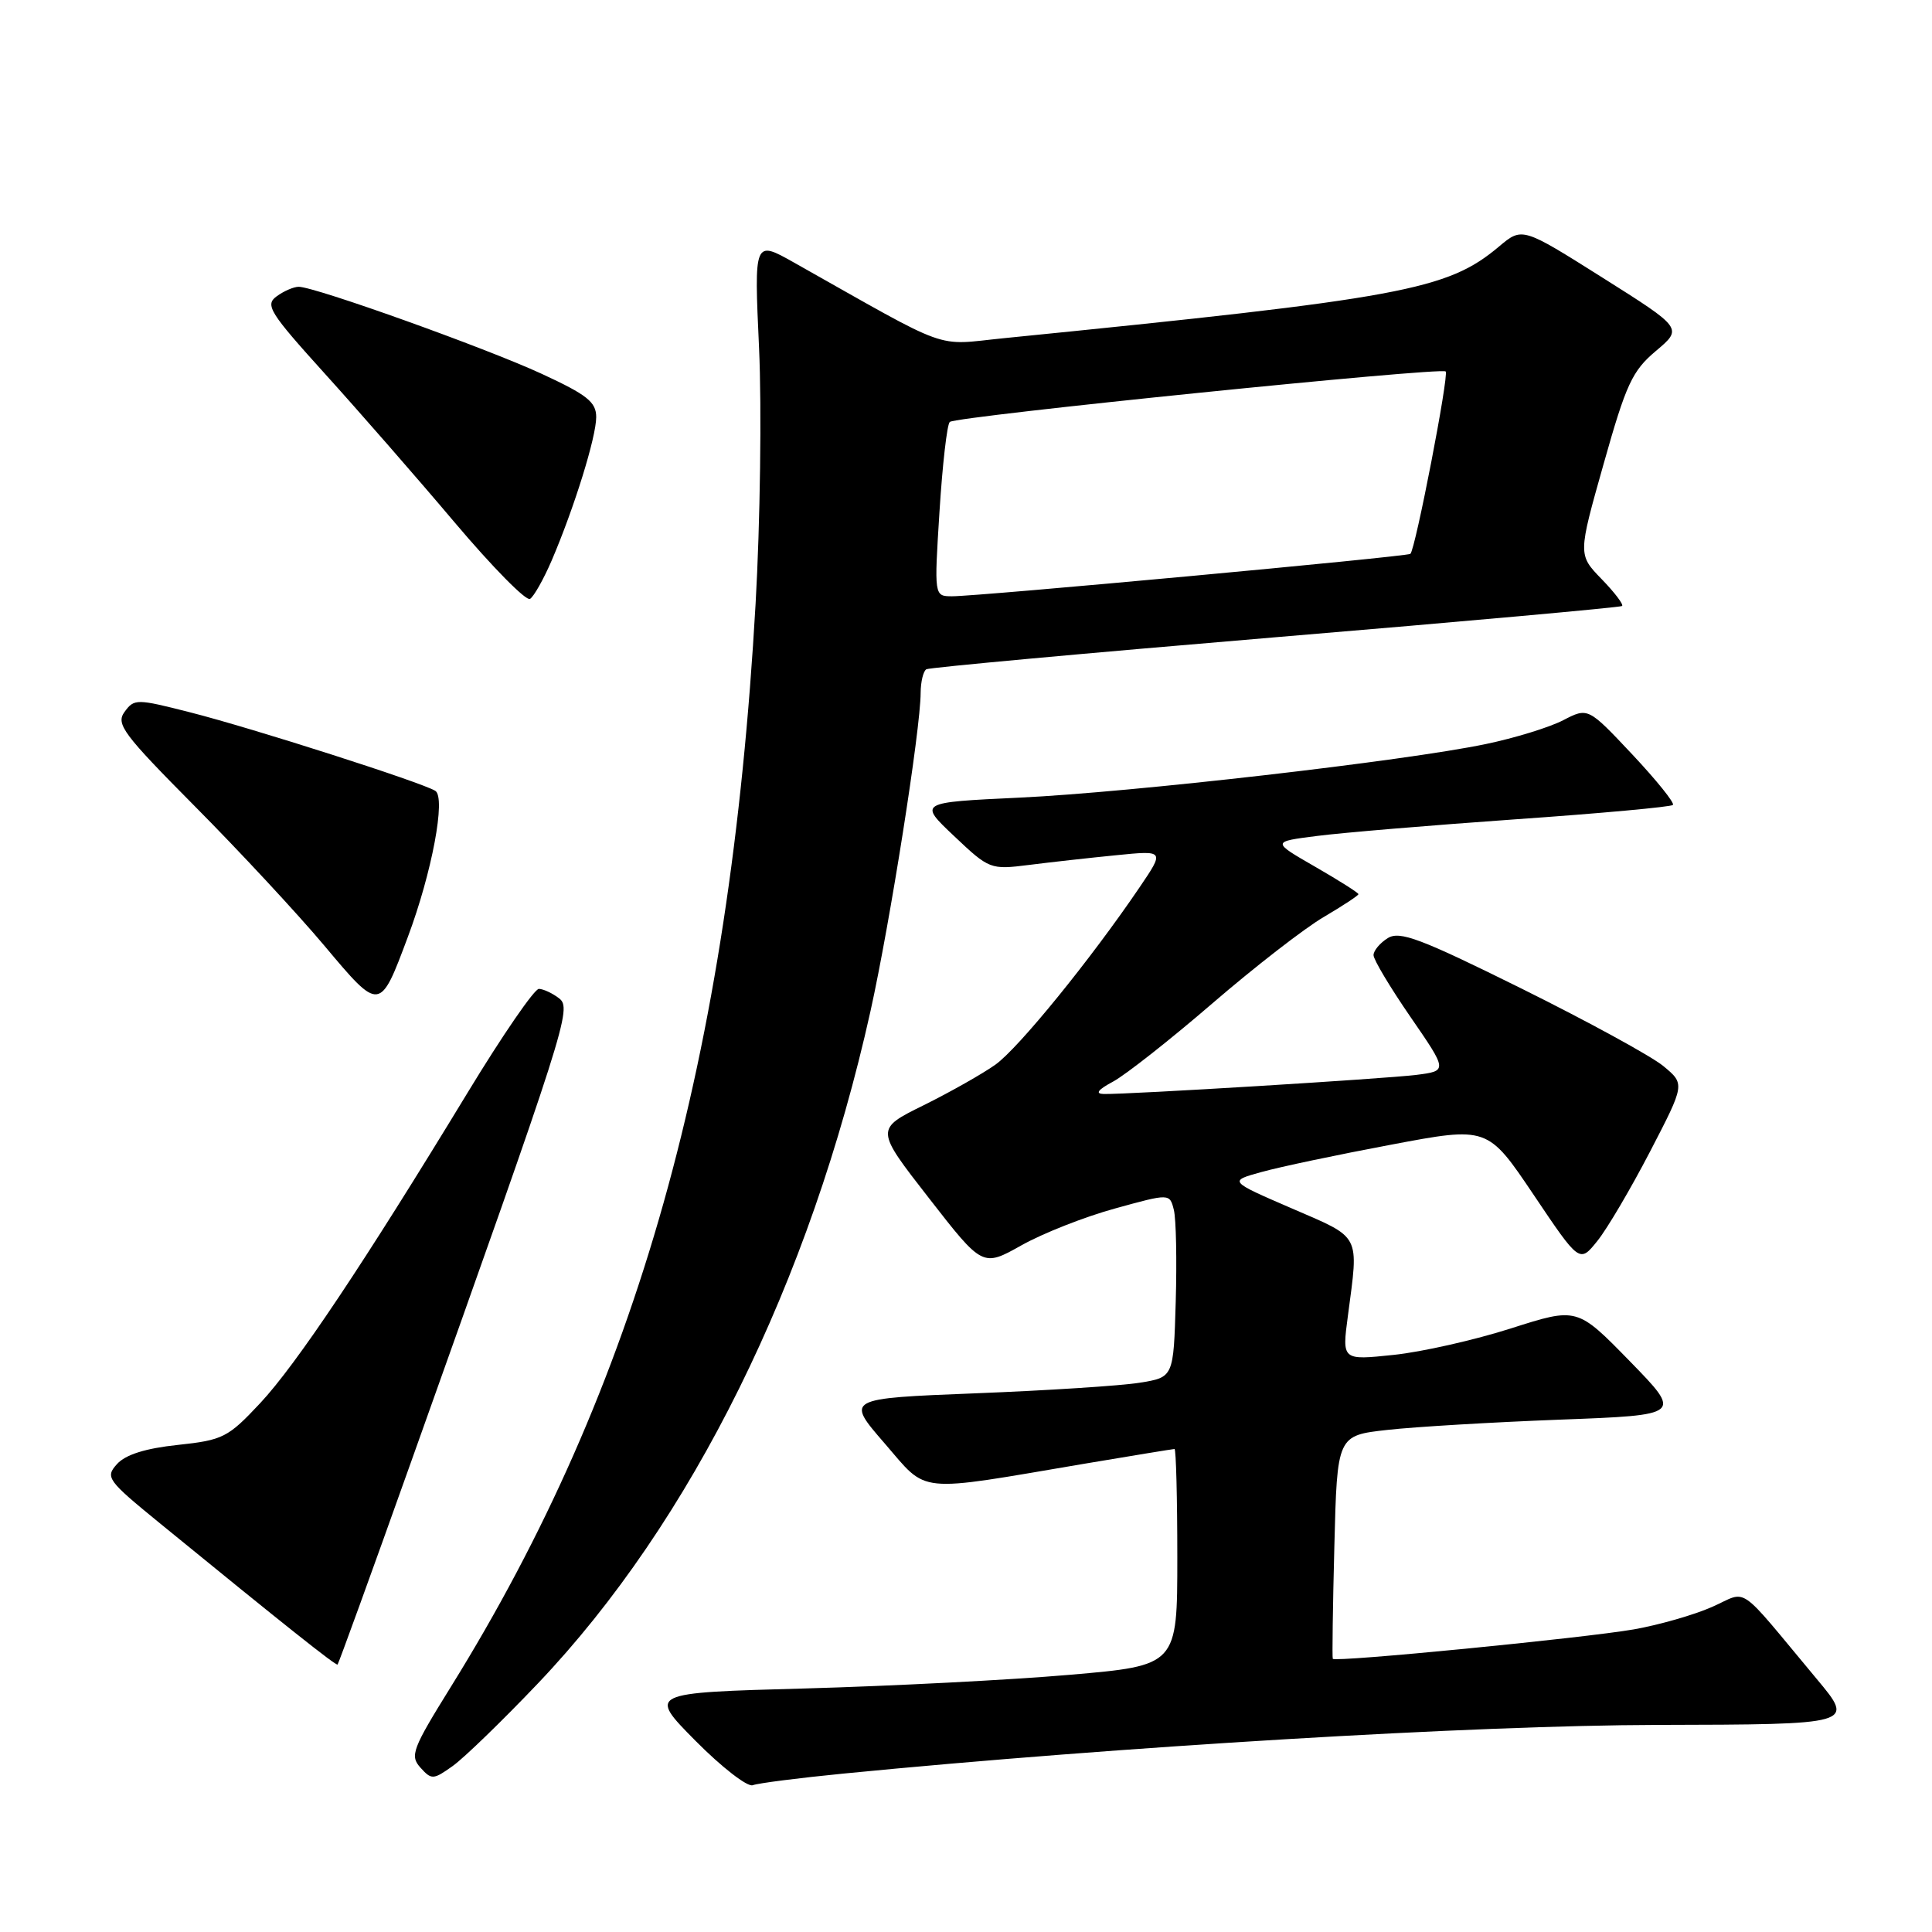 <?xml version="1.0" encoding="UTF-8" standalone="no"?>
<!DOCTYPE svg PUBLIC "-//W3C//DTD SVG 1.1//EN" "http://www.w3.org/Graphics/SVG/1.1/DTD/svg11.dtd" >
<svg xmlns="http://www.w3.org/2000/svg" xmlns:xlink="http://www.w3.org/1999/xlink" version="1.1" viewBox="0 0 256 256">
 <g >
 <path fill="currentColor"
d=" M 111.75 235.01 C 148.25 231.43 195.41 228.61 219.63 228.56 C 245.76 228.50 245.76 228.50 240.75 222.50 C 229.92 209.52 231.75 210.78 226.83 212.94 C 224.45 213.99 219.80 215.32 216.50 215.90 C 209.90 217.05 176.87 220.29 176.60 219.80 C 176.51 219.64 176.60 212.91 176.81 204.86 C 177.18 190.21 177.18 190.21 183.84 189.47 C 187.50 189.06 197.79 188.45 206.71 188.11 C 222.91 187.50 222.91 187.50 215.95 180.36 C 208.98 173.22 208.98 173.22 200.24 176.01 C 195.43 177.55 188.42 179.14 184.66 179.53 C 177.82 180.25 177.82 180.25 178.60 174.38 C 180.05 163.38 180.44 164.13 171.15 160.11 C 162.80 156.50 162.80 156.50 167.15 155.30 C 169.54 154.63 177.27 153.00 184.31 151.68 C 197.12 149.26 197.12 149.26 203.21 158.31 C 209.30 167.37 209.30 167.37 211.66 164.43 C 212.96 162.82 216.10 157.48 218.65 152.57 C 223.28 143.64 223.28 143.64 220.39 141.25 C 218.80 139.94 210.36 135.33 201.63 131.00 C 188.21 124.35 185.47 123.31 183.88 124.31 C 182.85 124.95 182.00 125.97 182.00 126.56 C 182.00 127.16 184.21 130.85 186.91 134.77 C 191.82 141.90 191.82 141.90 187.66 142.43 C 183.44 142.95 149.47 145.03 146.25 144.96 C 145.07 144.93 145.47 144.40 147.50 143.31 C 149.15 142.42 155.07 137.76 160.65 132.95 C 166.23 128.14 172.87 122.99 175.40 121.51 C 177.93 120.02 180.00 118.66 180.00 118.48 C 180.00 118.30 177.41 116.66 174.25 114.84 C 168.50 111.53 168.50 111.53 174.50 110.77 C 177.80 110.34 189.66 109.35 200.85 108.56 C 212.04 107.78 221.41 106.92 221.67 106.66 C 221.93 106.41 219.50 103.39 216.28 99.96 C 210.42 93.73 210.42 93.73 207.12 95.44 C 205.30 96.38 200.69 97.80 196.88 98.59 C 186.12 100.84 149.98 104.99 135.10 105.69 C 121.70 106.32 121.70 106.32 126.43 110.79 C 131.08 115.19 131.24 115.25 136.33 114.61 C 139.17 114.25 144.38 113.67 147.91 113.32 C 154.32 112.68 154.32 112.68 150.99 117.59 C 144.54 127.10 134.96 138.89 131.90 141.07 C 130.20 142.28 125.92 144.70 122.39 146.45 C 115.97 149.62 115.97 149.62 123.09 158.76 C 130.20 167.90 130.20 167.90 135.35 165.01 C 138.18 163.42 143.76 161.22 147.75 160.13 C 154.99 158.13 154.99 158.13 155.54 160.31 C 155.84 161.52 155.95 167.00 155.79 172.50 C 155.50 182.50 155.50 182.50 151.00 183.22 C 148.53 183.62 138.75 184.25 129.28 184.62 C 112.06 185.30 112.06 185.30 117.19 191.22 C 123.06 197.99 121.02 197.79 143.88 193.92 C 150.14 192.87 155.43 192.00 155.63 192.00 C 155.83 192.00 156.00 198.45 156.00 206.34 C 156.00 220.69 156.00 220.69 141.75 221.92 C 133.91 222.60 118.13 223.41 106.68 223.73 C 85.86 224.30 85.86 224.30 92.16 230.67 C 95.63 234.17 99.04 236.81 99.74 236.55 C 100.44 236.28 105.85 235.59 111.75 235.01 Z  M 71.28 223.06 C 91.62 201.69 107.37 169.85 115.34 134.00 C 117.94 122.26 121.98 96.66 121.99 91.81 C 122.00 90.33 122.34 88.92 122.75 88.68 C 123.16 88.45 143.97 86.54 169.00 84.44 C 194.03 82.35 214.69 80.48 214.93 80.30 C 215.17 80.12 213.95 78.51 212.23 76.74 C 209.09 73.50 209.09 73.50 212.48 61.50 C 215.47 50.89 216.27 49.15 219.42 46.50 C 222.98 43.50 222.98 43.50 212.34 36.79 C 201.70 30.08 201.70 30.08 198.61 32.68 C 191.77 38.43 185.90 39.52 133.04 44.81 C 123.64 45.75 126.45 46.76 105.21 34.79 C 99.92 31.81 99.92 31.81 100.58 46.15 C 100.94 54.04 100.73 69.28 100.12 80.00 C 96.70 140.21 84.47 183.68 59.75 223.50 C 54.63 231.75 54.29 232.64 55.71 234.22 C 57.18 235.85 57.41 235.84 59.98 234.01 C 61.47 232.95 66.56 228.02 71.28 223.06 Z  M 54.39 193.93 C 75.10 135.84 75.81 133.62 74.08 132.28 C 73.21 131.61 72.01 131.05 71.41 131.03 C 70.82 131.01 66.57 137.19 61.98 144.75 C 48.23 167.38 39.26 180.81 34.47 185.93 C 30.21 190.48 29.55 190.82 23.56 191.46 C 19.28 191.91 16.63 192.75 15.51 193.99 C 13.92 195.75 14.19 196.13 21.17 201.83 C 37.80 215.41 44.51 220.74 44.73 220.56 C 44.86 220.45 49.21 208.47 54.39 193.93 Z  M 54.05 124.13 C 57.24 115.60 59.10 105.68 57.68 104.79 C 55.89 103.67 33.47 96.49 25.16 94.38 C 18.10 92.58 17.78 92.58 16.51 94.32 C 15.32 95.94 16.29 97.23 25.84 106.86 C 31.70 112.76 39.42 121.07 42.99 125.32 C 50.35 134.09 50.33 134.09 54.05 124.13 Z  M 73.10 74.27 C 76.09 67.29 79.00 57.92 79.00 55.27 C 79.00 53.27 77.81 52.32 71.75 49.52 C 64.32 46.09 41.73 38.00 39.58 38.00 C 38.92 38.00 37.60 38.57 36.65 39.27 C 35.09 40.41 35.71 41.40 43.05 49.52 C 47.52 54.46 55.26 63.32 60.24 69.22 C 65.22 75.11 69.71 79.68 70.23 79.36 C 70.74 79.04 72.03 76.75 73.10 74.27 Z  M 124.49 67.75 C 124.88 61.56 125.49 56.23 125.85 55.91 C 126.68 55.16 190.95 48.62 191.56 49.22 C 192.02 49.69 187.54 72.85 186.88 73.39 C 186.42 73.76 129.51 79.03 126.14 79.01 C 123.78 79.00 123.78 79.00 124.49 67.75 Z "/>
</g>
</svg>